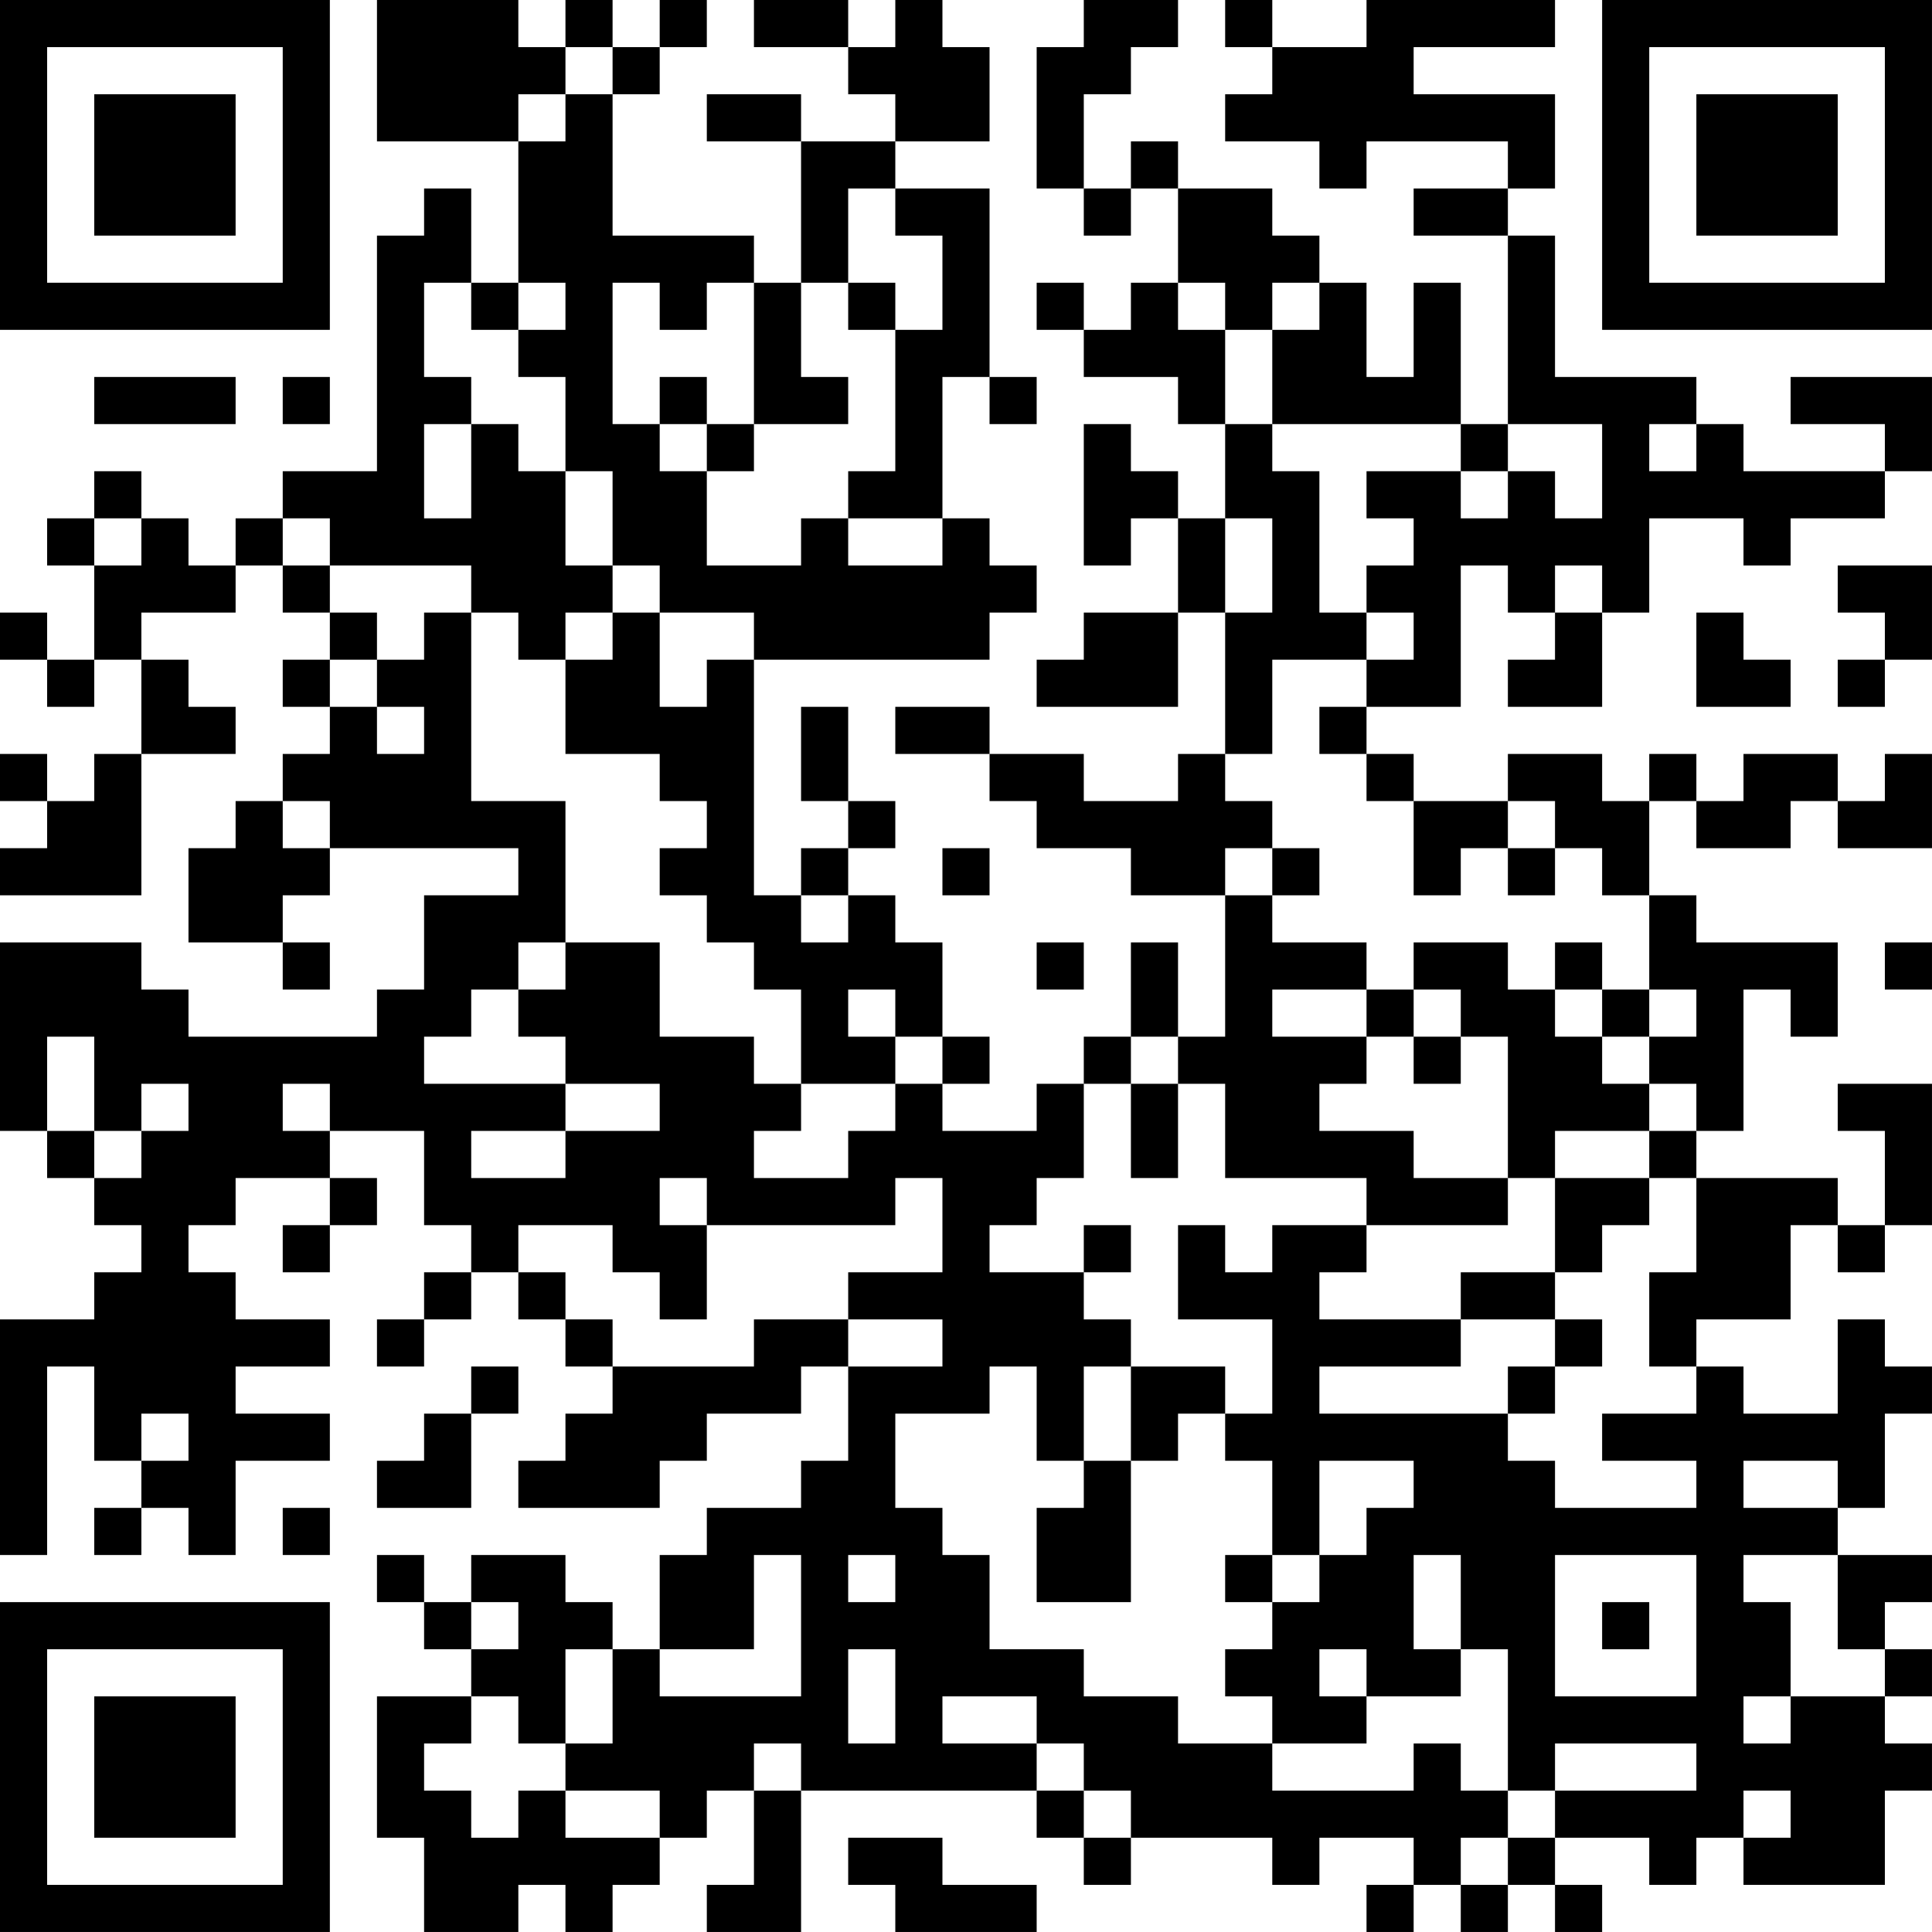<?xml version="1.0" encoding="UTF-8"?>
<svg xmlns="http://www.w3.org/2000/svg" version="1.1" width="200" height="200" viewBox="0 0 200 200"><rect x="0" y="0" width="200" height="200" fill="#ffffff"/><g transform="scale(4.878)"><g transform="translate(0,0)"><path fill-rule="evenodd" d="M8 0L8 3L11 3L11 6L10 6L10 4L9 4L9 5L8 5L8 10L6 10L6 11L5 11L5 12L4 12L4 11L3 11L3 10L2 10L2 11L1 11L1 12L2 12L2 14L1 14L1 13L0 13L0 14L1 14L1 15L2 15L2 14L3 14L3 16L2 16L2 17L1 17L1 16L0 16L0 17L1 17L1 18L0 18L0 19L3 19L3 16L5 16L5 15L4 15L4 14L3 14L3 13L5 13L5 12L6 12L6 13L7 13L7 14L6 14L6 15L7 15L7 16L6 16L6 17L5 17L5 18L4 18L4 20L6 20L6 21L7 21L7 20L6 20L6 19L7 19L7 18L11 18L11 19L9 19L9 21L8 21L8 22L4 22L4 21L3 21L3 20L0 20L0 24L1 24L1 25L2 25L2 26L3 26L3 27L2 27L2 28L0 28L0 33L1 33L1 29L2 29L2 31L3 31L3 32L2 32L2 33L3 33L3 32L4 32L4 33L5 33L5 31L7 31L7 30L5 30L5 29L7 29L7 28L5 28L5 27L4 27L4 26L5 26L5 25L7 25L7 26L6 26L6 27L7 27L7 26L8 26L8 25L7 25L7 24L9 24L9 26L10 26L10 27L9 27L9 28L8 28L8 29L9 29L9 28L10 28L10 27L11 27L11 28L12 28L12 29L13 29L13 30L12 30L12 31L11 31L11 32L14 32L14 31L15 31L15 30L17 30L17 29L18 29L18 31L17 31L17 32L15 32L15 33L14 33L14 35L13 35L13 34L12 34L12 33L10 33L10 34L9 34L9 33L8 33L8 34L9 34L9 35L10 35L10 36L8 36L8 39L9 39L9 41L11 41L11 40L12 40L12 41L13 41L13 40L14 40L14 39L15 39L15 38L16 38L16 40L15 40L15 41L17 41L17 38L22 38L22 39L23 39L23 40L24 40L24 39L27 39L27 40L28 40L28 39L30 39L30 40L29 40L29 41L30 41L30 40L31 40L31 41L32 41L32 40L33 40L33 41L34 41L34 40L33 40L33 39L35 39L35 40L36 40L36 39L37 39L37 40L40 40L40 38L41 38L41 37L40 37L40 36L41 36L41 35L40 35L40 34L41 34L41 33L39 33L39 32L40 32L40 30L41 30L41 29L40 29L40 28L39 28L39 30L37 30L37 29L36 29L36 28L38 28L38 26L39 26L39 27L40 27L40 26L41 26L41 23L39 23L39 24L40 24L40 26L39 26L39 25L36 25L36 24L37 24L37 21L38 21L38 22L39 22L39 20L36 20L36 19L35 19L35 17L36 17L36 18L38 18L38 17L39 17L39 18L41 18L41 16L40 16L40 17L39 17L39 16L37 16L37 17L36 17L36 16L35 16L35 17L34 17L34 16L32 16L32 17L30 17L30 16L29 16L29 15L31 15L31 12L32 12L32 13L33 13L33 14L32 14L32 15L34 15L34 13L35 13L35 11L37 11L37 12L38 12L38 11L40 11L40 10L41 10L41 8L38 8L38 9L40 9L40 10L37 10L37 9L36 9L36 8L33 8L33 5L32 5L32 4L33 4L33 2L30 2L30 1L33 1L33 0L29 0L29 1L27 1L27 0L26 0L26 1L27 1L27 2L26 2L26 3L28 3L28 4L29 4L29 3L32 3L32 4L30 4L30 5L32 5L32 9L31 9L31 6L30 6L30 8L29 8L29 6L28 6L28 5L27 5L27 4L25 4L25 3L24 3L24 4L23 4L23 2L24 2L24 1L25 1L25 0L23 0L23 1L22 1L22 4L23 4L23 5L24 5L24 4L25 4L25 6L24 6L24 7L23 7L23 6L22 6L22 7L23 7L23 8L25 8L25 9L26 9L26 11L25 11L25 10L24 10L24 9L23 9L23 12L24 12L24 11L25 11L25 13L23 13L23 14L22 14L22 15L25 15L25 13L26 13L26 16L25 16L25 17L23 17L23 16L21 16L21 15L19 15L19 16L21 16L21 17L22 17L22 18L24 18L24 19L26 19L26 22L25 22L25 20L24 20L24 22L23 22L23 23L22 23L22 24L20 24L20 23L21 23L21 22L20 22L20 20L19 20L19 19L18 19L18 18L19 18L19 17L18 17L18 15L17 15L17 17L18 17L18 18L17 18L17 19L16 19L16 14L21 14L21 13L22 13L22 12L21 12L21 11L20 11L20 8L21 8L21 9L22 9L22 8L21 8L21 4L19 4L19 3L21 3L21 1L20 1L20 0L19 0L19 1L18 1L18 0L16 0L16 1L18 1L18 2L19 2L19 3L17 3L17 2L15 2L15 3L17 3L17 6L16 6L16 5L13 5L13 2L14 2L14 1L15 1L15 0L14 0L14 1L13 1L13 0L12 0L12 1L11 1L11 0ZM12 1L12 2L11 2L11 3L12 3L12 2L13 2L13 1ZM18 4L18 6L17 6L17 8L18 8L18 9L16 9L16 6L15 6L15 7L14 7L14 6L13 6L13 9L14 9L14 10L15 10L15 12L17 12L17 11L18 11L18 12L20 12L20 11L18 11L18 10L19 10L19 7L20 7L20 5L19 5L19 4ZM9 6L9 8L10 8L10 9L9 9L9 11L10 11L10 9L11 9L11 10L12 10L12 12L13 12L13 13L12 13L12 14L11 14L11 13L10 13L10 12L7 12L7 11L6 11L6 12L7 12L7 13L8 13L8 14L7 14L7 15L8 15L8 16L9 16L9 15L8 15L8 14L9 14L9 13L10 13L10 17L12 17L12 20L11 20L11 21L10 21L10 22L9 22L9 23L12 23L12 24L10 24L10 25L12 25L12 24L14 24L14 23L12 23L12 22L11 22L11 21L12 21L12 20L14 20L14 22L16 22L16 23L17 23L17 24L16 24L16 25L18 25L18 24L19 24L19 23L20 23L20 22L19 22L19 21L18 21L18 22L19 22L19 23L17 23L17 21L16 21L16 20L15 20L15 19L14 19L14 18L15 18L15 17L14 17L14 16L12 16L12 14L13 14L13 13L14 13L14 15L15 15L15 14L16 14L16 13L14 13L14 12L13 12L13 10L12 10L12 8L11 8L11 7L12 7L12 6L11 6L11 7L10 7L10 6ZM18 6L18 7L19 7L19 6ZM25 6L25 7L26 7L26 9L27 9L27 10L28 10L28 13L29 13L29 14L27 14L27 16L26 16L26 17L27 17L27 18L26 18L26 19L27 19L27 20L29 20L29 21L27 21L27 22L29 22L29 23L28 23L28 24L30 24L30 25L32 25L32 26L29 26L29 25L26 25L26 23L25 23L25 22L24 22L24 23L23 23L23 25L22 25L22 26L21 26L21 27L23 27L23 28L24 28L24 29L23 29L23 31L22 31L22 29L21 29L21 30L19 30L19 32L20 32L20 33L21 33L21 35L23 35L23 36L25 36L25 37L27 37L27 38L30 38L30 37L31 37L31 38L32 38L32 39L31 39L31 40L32 40L32 39L33 39L33 38L36 38L36 37L33 37L33 38L32 38L32 35L31 35L31 33L30 33L30 35L31 35L31 36L29 36L29 35L28 35L28 36L29 36L29 37L27 37L27 36L26 36L26 35L27 35L27 34L28 34L28 33L29 33L29 32L30 32L30 31L28 31L28 33L27 33L27 31L26 31L26 30L27 30L27 28L25 28L25 26L26 26L26 27L27 27L27 26L29 26L29 27L28 27L28 28L31 28L31 29L28 29L28 30L32 30L32 31L33 31L33 32L36 32L36 31L34 31L34 30L36 30L36 29L35 29L35 27L36 27L36 25L35 25L35 24L36 24L36 23L35 23L35 22L36 22L36 21L35 21L35 19L34 19L34 18L33 18L33 17L32 17L32 18L31 18L31 19L30 19L30 17L29 17L29 16L28 16L28 15L29 15L29 14L30 14L30 13L29 13L29 12L30 12L30 11L29 11L29 10L31 10L31 11L32 11L32 10L33 10L33 11L34 11L34 9L32 9L32 10L31 10L31 9L27 9L27 7L28 7L28 6L27 6L27 7L26 7L26 6ZM2 8L2 9L5 9L5 8ZM6 8L6 9L7 9L7 8ZM14 8L14 9L15 9L15 10L16 10L16 9L15 9L15 8ZM35 9L35 10L36 10L36 9ZM2 11L2 12L3 12L3 11ZM26 11L26 13L27 13L27 11ZM33 12L33 13L34 13L34 12ZM39 12L39 13L40 13L40 14L39 14L39 15L40 15L40 14L41 14L41 12ZM36 13L36 15L38 15L38 14L37 14L37 13ZM6 17L6 18L7 18L7 17ZM20 18L20 19L21 19L21 18ZM27 18L27 19L28 19L28 18ZM32 18L32 19L33 19L33 18ZM17 19L17 20L18 20L18 19ZM22 20L22 21L23 21L23 20ZM30 20L30 21L29 21L29 22L30 22L30 23L31 23L31 22L32 22L32 25L33 25L33 27L31 27L31 28L33 28L33 29L32 29L32 30L33 30L33 29L34 29L34 28L33 28L33 27L34 27L34 26L35 26L35 25L33 25L33 24L35 24L35 23L34 23L34 22L35 22L35 21L34 21L34 20L33 20L33 21L32 21L32 20ZM40 20L40 21L41 21L41 20ZM30 21L30 22L31 22L31 21ZM33 21L33 22L34 22L34 21ZM1 22L1 24L2 24L2 25L3 25L3 24L4 24L4 23L3 23L3 24L2 24L2 22ZM6 23L6 24L7 24L7 23ZM24 23L24 25L25 25L25 23ZM14 25L14 26L15 26L15 28L14 28L14 27L13 27L13 26L11 26L11 27L12 27L12 28L13 28L13 29L16 29L16 28L18 28L18 29L20 29L20 28L18 28L18 27L20 27L20 25L19 25L19 26L15 26L15 25ZM23 26L23 27L24 27L24 26ZM10 29L10 30L9 30L9 31L8 31L8 32L10 32L10 30L11 30L11 29ZM24 29L24 31L23 31L23 32L22 32L22 34L24 34L24 31L25 31L25 30L26 30L26 29ZM3 30L3 31L4 31L4 30ZM37 31L37 32L39 32L39 31ZM6 32L6 33L7 33L7 32ZM16 33L16 35L14 35L14 36L17 36L17 33ZM18 33L18 34L19 34L19 33ZM26 33L26 34L27 34L27 33ZM33 33L33 36L36 36L36 33ZM37 33L37 34L38 34L38 36L37 36L37 37L38 37L38 36L40 36L40 35L39 35L39 33ZM10 34L10 35L11 35L11 34ZM34 34L34 35L35 35L35 34ZM12 35L12 37L11 37L11 36L10 36L10 37L9 37L9 38L10 38L10 39L11 39L11 38L12 38L12 39L14 39L14 38L12 38L12 37L13 37L13 35ZM18 35L18 37L19 37L19 35ZM20 36L20 37L22 37L22 38L23 38L23 39L24 39L24 38L23 38L23 37L22 37L22 36ZM16 37L16 38L17 38L17 37ZM37 38L37 39L38 39L38 38ZM18 39L18 40L19 40L19 41L22 41L22 40L20 40L20 39ZM0 0L0 7L7 7L7 0ZM1 1L1 6L6 6L6 1ZM2 2L2 5L5 5L5 2ZM34 0L34 7L41 7L41 0ZM35 1L35 6L40 6L40 1ZM36 2L36 5L39 5L39 2ZM0 34L0 41L7 41L7 34ZM1 35L1 40L6 40L6 35ZM2 36L2 39L5 39L5 36Z" fill="#000000"/></g></g></svg>
